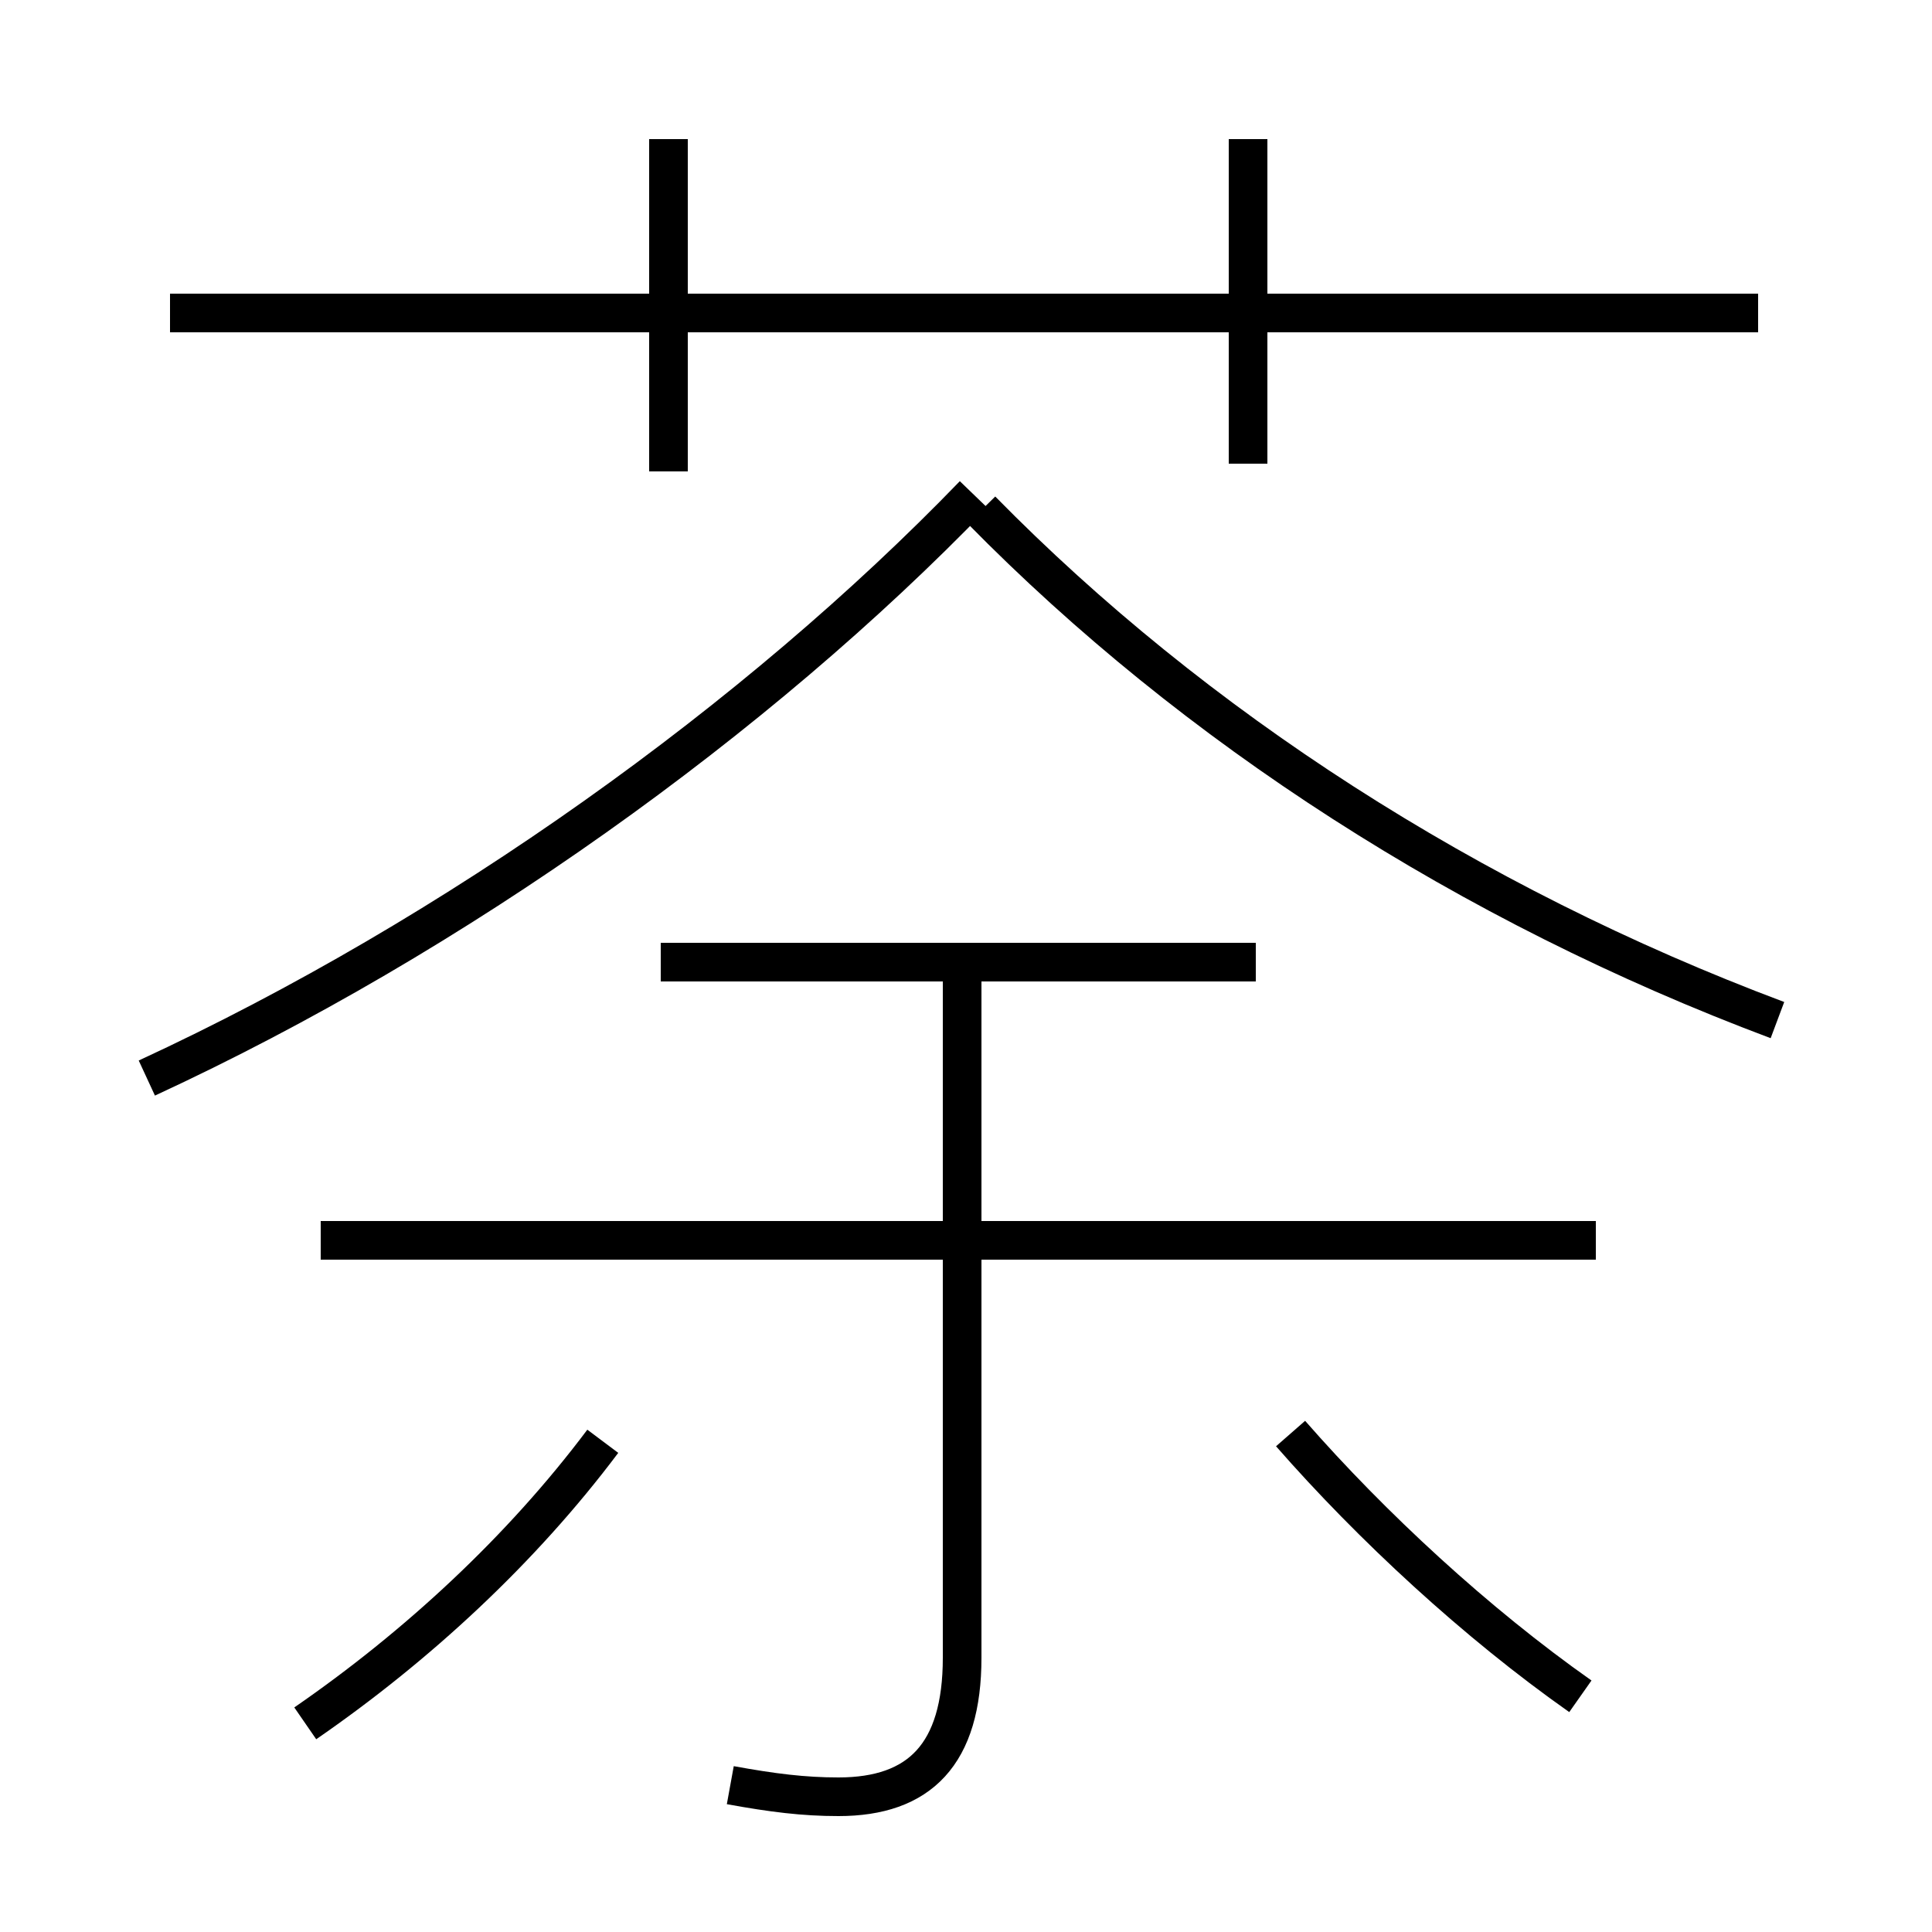 <?xml version='1.0' encoding='utf8'?>
<svg viewBox="0.0 -6.0 50.0 50.0" version="1.1" xmlns="http://www.w3.org/2000/svg">
<rect x="0.0" y="-6.0" width="50.0" height="50.0" fill="#808080" stroke="none"/>
<rect x="-1000" y="-1000" width="2000" height="2000" stroke="white" fill="white"/>
<g style="fill:white;stroke:#000000;  stroke-width:1">
<path d="M 3.8 -16.1 C 11.8 -19.8 19.6 -25.4 25.2 -31.2 M 7.9 0.6 C 10.8 -1.4 13.5 -3.9 15.6 -6.7 M 18.9 2.2 C 20.0 2.4 20.8 2.5 21.7 2.5 C 23.8 2.5 24.9 1.4 24.9 -1.1 L 24.9 -19.1 M 41.3 -11.9 L 8.3 -11.9 M 32.5 -19.1 L 17.1 -19.1 M 40.9 -0.1 C 38.2 -2.0 35.5 -4.5 33.4 -6.9 M 17.3 -31.8 L 17.3 -40.4 M 45.5 -35.9 L 4.4 -35.9 M 46.0 -17.6 C 38.0 -20.6 30.9 -25.2 25.4 -30.8 M 32.3 -32.0 L 32.3 -40.4" transform="translate(0.0, 38.0)" />
</g>
</svg>